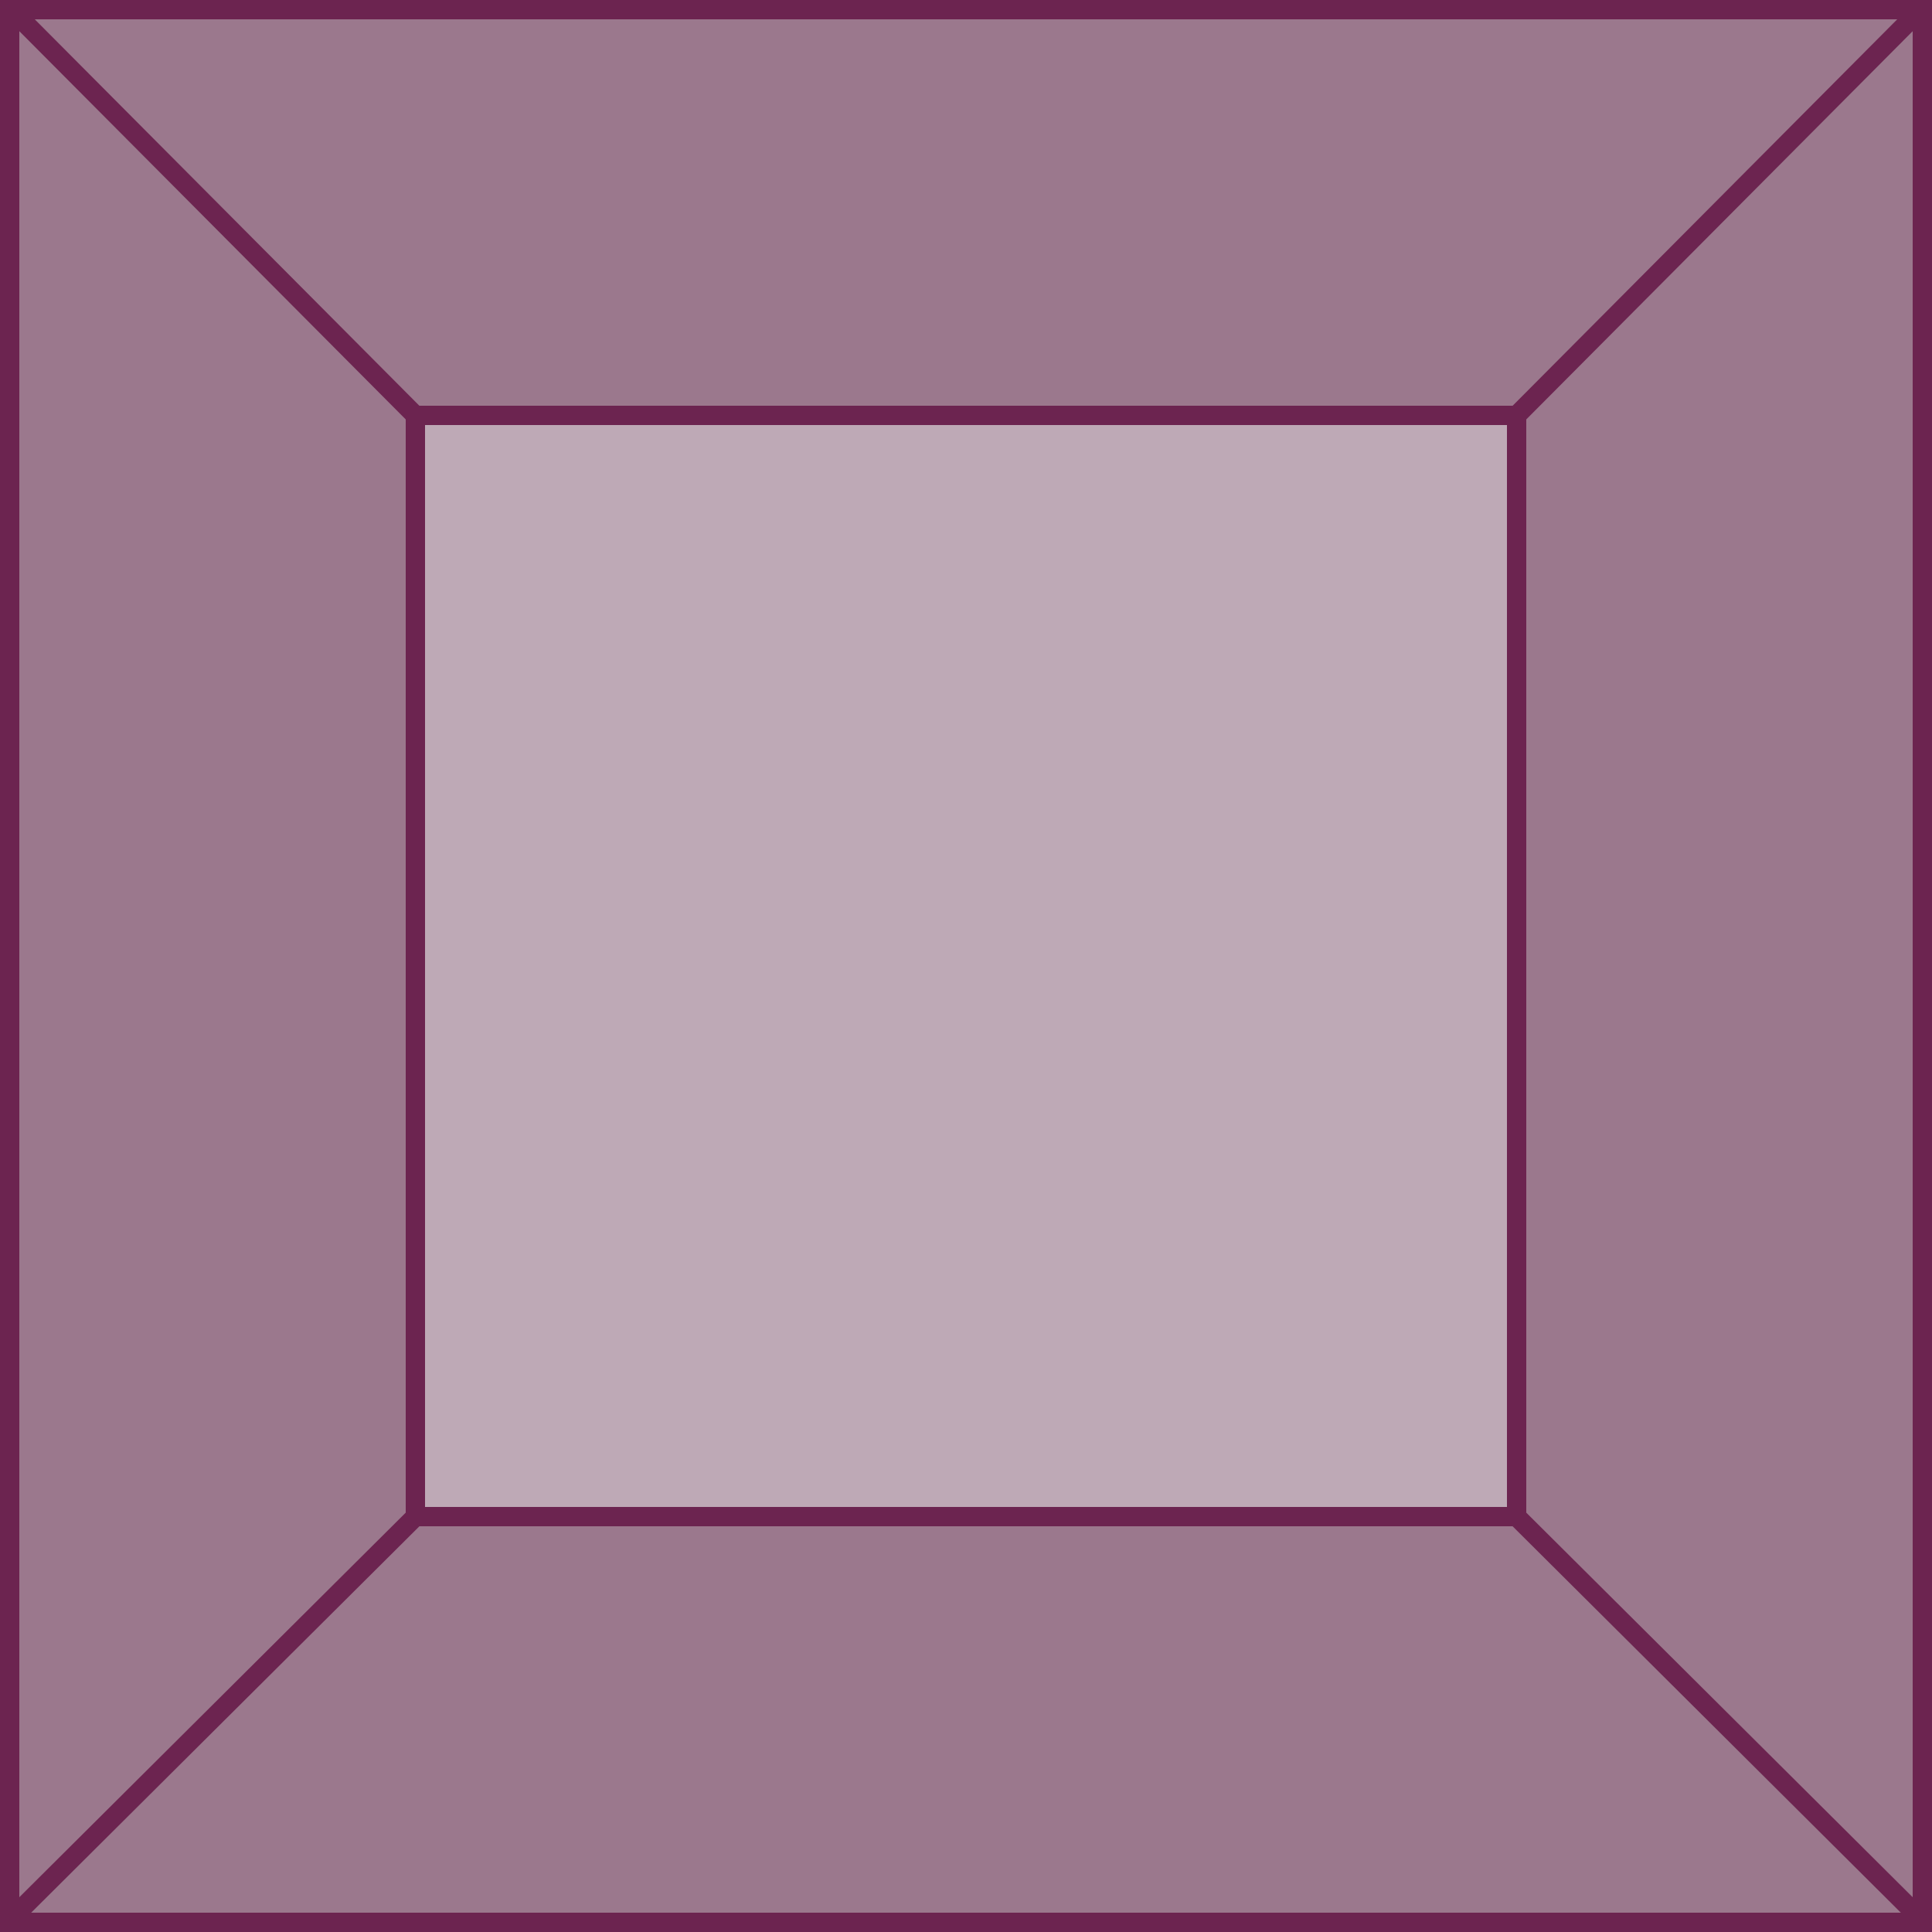 <?xml version="1.0" encoding="UTF-8" standalone="no"?><!DOCTYPE svg PUBLIC "-//W3C//DTD SVG 1.1//EN" "http://www.w3.org/Graphics/SVG/1.1/DTD/svg11.dtd"><svg preserveAspectRatio="none" viewBox="0 0 100 100" version="1.1" xmlns="http://www.w3.org/2000/svg" xmlns:xlink="http://www.w3.org/1999/xlink" xml:space="preserve" xmlns:serif="http://www.serif.com/" style="fill-rule:evenodd;clip-rule:evenodd;stroke-linecap:square;stroke-linejoin:round;stroke-miterlimit:1.5;"><rect x="0" y="0" width="100" height="100" style="fill:#9b788d;"/><path d="M100,0l0,100l-100,0l0,-100l100,0Zm-1,1l-98,0l0,98l98,-0l-0,-98Z" style="fill:#6c2450;"/><path d="M21,21l-20,-20.095" style="fill:none;stroke:#6c2450;stroke-width:1px;"/><path d="M79,21l20,-20.095" style="fill:none;stroke:#6c2450;stroke-width:1px;"/><path d="M79,79l20,19.905" style="fill:none;stroke:#6c2450;stroke-width:1px;"/><path d="M21,79l-20,19.905" style="fill:none;stroke:#6c2450;stroke-width:1px;"/><rect x="21" y="21" width="58" height="58" style="fill:#bea9b6;"/><path d="M79,21l0,58l-58,0l0,-58l58,0Zm-1,1c-0,0 -56,0 -56,-0c0,-0 0,56 -0,56c-0,0 56,0 56,0l-0,-56Z" style="fill:#6c2450;"/></svg>